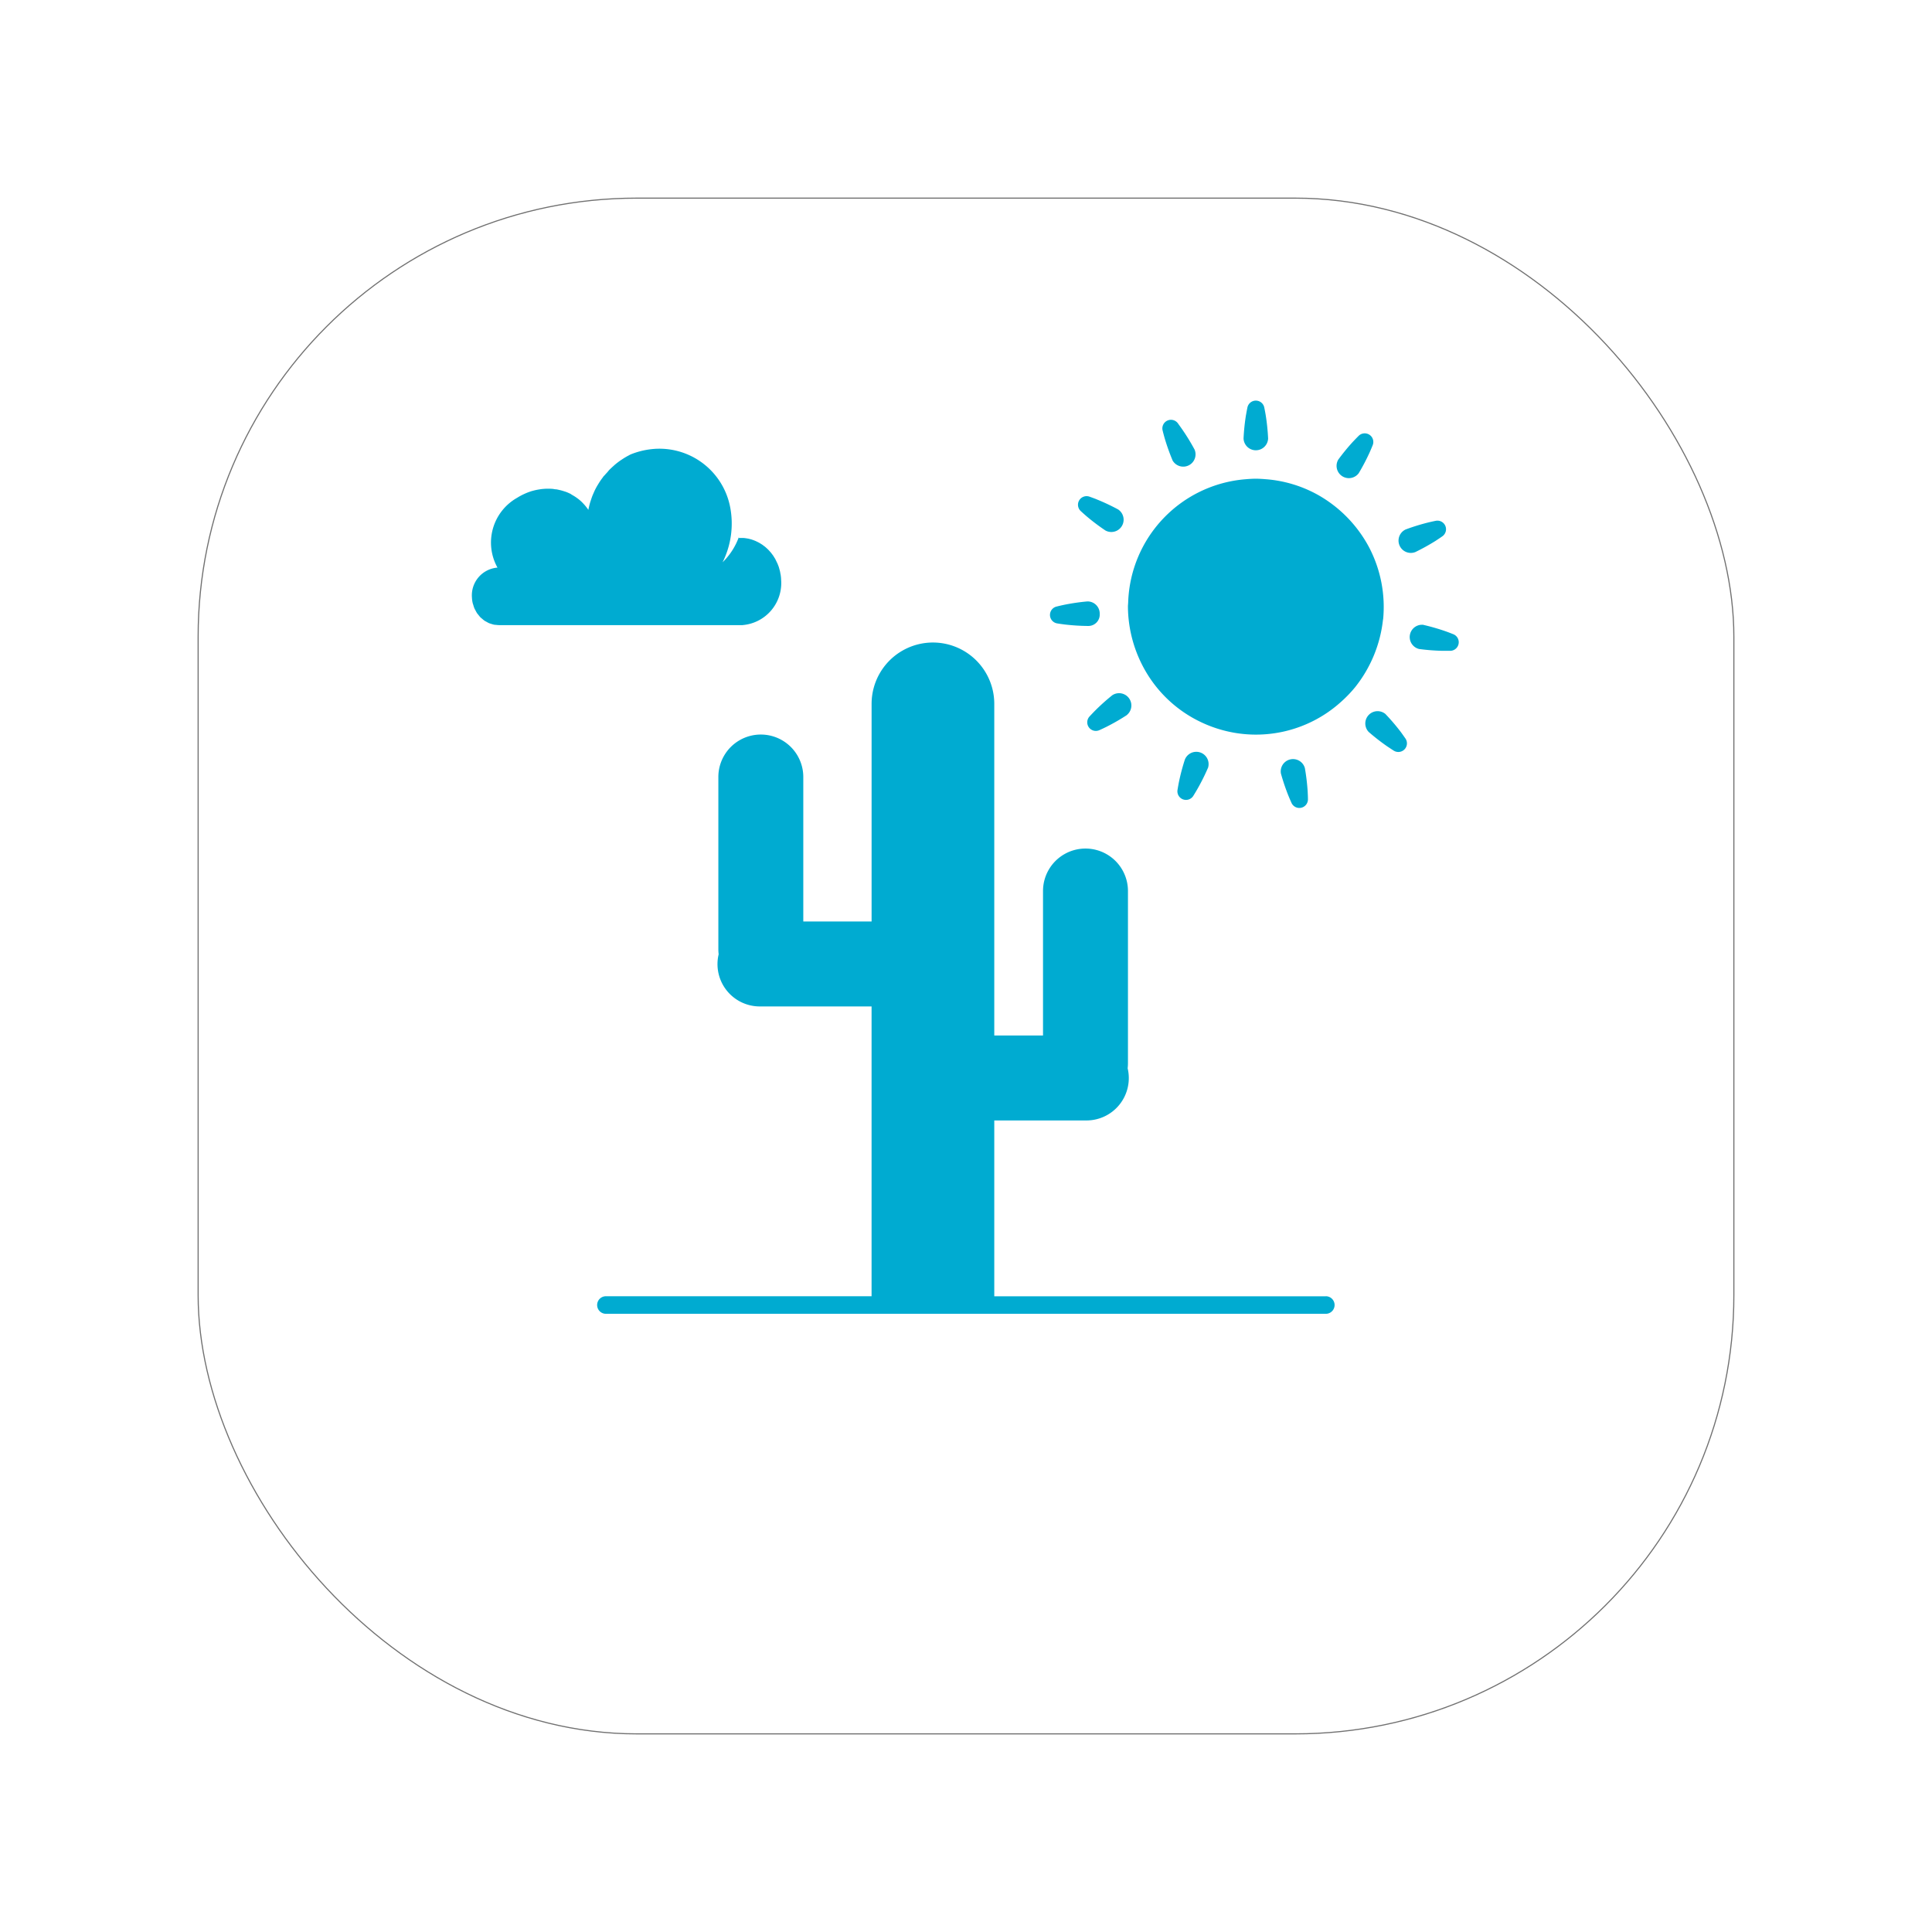 <svg xmlns="http://www.w3.org/2000/svg" xmlns:xlink="http://www.w3.org/1999/xlink" width="88" height="88" viewBox="0 0 88 88">
  <defs>
    <filter id="Rectangle_1760" x="0" y="0" width="88" height="88" filterUnits="userSpaceOnUse">
      <feOffset dy="3" input="SourceAlpha"/>
      <feGaussianBlur stdDeviation="3" result="blur"/>
      <feFlood flood-opacity="0.161"/>
      <feComposite operator="in" in2="blur"/>
      <feComposite in="SourceGraphic"/>
    </filter>
  </defs>
  <g id="Group_1813" data-name="Group 1813" transform="translate(-96 -730)">
    <g transform="matrix(1, 0, 0, 1, 96, 730)" filter="url(#Rectangle_1760)">
      <g id="Rectangle_1760-2" data-name="Rectangle 1760" transform="translate(9 6)" fill="#fff" stroke="#707070" stroke-width="0.05">
        <rect width="70" height="70" rx="20" stroke="none"/>
        <rect x="0.025" y="0.025" width="69.95" height="69.95" rx="19.975" fill="none"/>
      </g>
    </g>
    <path id="Path_1819" data-name="Path 1819" d="M110.173.653a9.748,9.748,0,0,0-.111,1.071.56.56,0,0,0,1.119,0A9.755,9.755,0,0,0,111.07.653c-.019-.113-.041-.227-.064-.341a.392.392,0,0,0-.768,0c-.023.113-.044.227-.064.341" transform="translate(42.58 748.249)" fill="#00abd1"/>
    <path id="Path_1820" data-name="Path 1820" d="M124.06,5.023a9.645,9.645,0,0,0-.684.832.56.56,0,0,0,.933.617,9.633,9.633,0,0,0,.5-.955c.046-.105.092-.212.135-.32a.392.392,0,0,0-.641-.423c-.082.082-.163.165-.241.249" transform="translate(33.581 745.079)" fill="#00abd1"/>
    <path id="Path_1821" data-name="Path 1821" d="M133.88,18.019q.146-.093.288-.193a.392.392,0,0,0-.3-.706c-.114.023-.226.048-.339.075a9.594,9.594,0,0,0-1.029.318.56.56,0,0,0,.439,1.03,9.819,9.819,0,0,0,.942-.523" transform="translate(27.529 736.602)" fill="#00abd1"/>
    <path id="Path_1822" data-name="Path 1822" d="M134.361,31.951a.56.56,0,0,0-.2,1.1,9.6,9.6,0,0,0,1.074.083c.116,0,.231,0,.347,0a.392.392,0,0,0,.138-.756c-.108-.044-.216-.085-.324-.124a9.654,9.654,0,0,0-1.034-.3" transform="translate(26.477 726.51)" fill="#00abd1"/>
    <path id="Path_1823" data-name="Path 1823" d="M128.329,44.405a.56.56,0,0,0-.775.807,9.624,9.624,0,0,0,.851.662c.1.065.192.128.29.19a.392.392,0,0,0,.532-.554q-.1-.143-.2-.282a9.636,9.636,0,0,0-.7-.822" transform="translate(30.788 718.127)" fill="#00abd1"/>
    <path id="Path_1824" data-name="Path 1824" d="M115.84,53.1a.392.392,0,0,0,.749-.169c0-.116-.007-.232-.012-.347a9.752,9.752,0,0,0-.128-1.07.56.56,0,0,0-1.091.247,9.665,9.665,0,0,0,.345,1.021c.044.106.09.213.138.318" transform="translate(38.986 713.471)" fill="#00abd1"/>
    <path id="Path_1825" data-name="Path 1825" d="M102.013,50.865a.56.56,0,0,0-1.046-.4,9.672,9.672,0,0,0-.275,1.042c-.022.114-.042.227-.061.342a.392.392,0,0,0,.719.271c.062-.1.122-.2.18-.3a9.631,9.631,0,0,0,.483-.963" transform="translate(49.003 714.131)" fill="#00abd1"/>
    <path id="Path_1826" data-name="Path 1826" d="M89.553,42.694a.56.56,0,0,0-.655-.907,9.615,9.615,0,0,0-.8.718q-.121.124-.239.251a.392.392,0,0,0,.45.623q.159-.071.314-.148a9.575,9.575,0,0,0,.934-.537" transform="translate(57.768 719.878)" fill="#00abd1"/>
    <path id="Path_1827" data-name="Path 1827" d="M84.2,29.75a.519.519,0,0,0,.517-.551.555.555,0,0,0-.563-.567,9.744,9.744,0,0,0-1.066.156c-.113.024-.225.05-.338.078a.392.392,0,0,0,.032.768q.171.028.343.049a9.663,9.663,0,0,0,1.075.067" transform="translate(61.374 728.762)" fill="#00abd1"/>
    <path id="Path_1828" data-name="Path 1828" d="M87.309,13.767q-.161-.063-.325-.121a.392.392,0,0,0-.4.658q.128.118.259.231a9.63,9.63,0,0,0,.86.649.56.56,0,0,0,.577-.959,9.7,9.7,0,0,0-.975-.458" transform="translate(58.646 738.978)" fill="#00abd1"/>
    <path id="Path_1829" data-name="Path 1829" d="M98.932,4.57a.56.56,0,0,0,1.01-.481,9.666,9.666,0,0,0-.562-.919c-.066-.095-.134-.188-.2-.281a.392.392,0,0,0-.694.331c.028.112.057.224.089.335a9.658,9.658,0,0,0,.36,1.015" transform="translate(50.47 746.39)" fill="#00abd1"/>
    <path id="Path_1830" data-name="Path 1830" d="M51.052,64.285H35.95v-8.01h4.192A1.929,1.929,0,0,0,42.025,53.9a1.963,1.963,0,0,0,.014-.226V45.825a1.934,1.934,0,0,0-3.869,0v6.58H35.95V37.3a2.794,2.794,0,0,0-5.588,0v9.912H27.251v-6.58a1.934,1.934,0,1,0-3.869,0V48.48a1.9,1.9,0,0,0,.014.226,1.927,1.927,0,0,0,1.881,2.376h5.084v13.2h-12.1a.4.4,0,1,0,0,.8h32.79a.4.4,0,1,0,0-.8" transform="translate(105.338 724.76)" fill="#00abd1"/>
    <path id="Path_1831" data-name="Path 1831" d="M105.194,17.55a5.861,5.861,0,0,0-.643-3.291,5.943,5.943,0,0,0-2.348-2.393,5.783,5.783,0,0,0-2.334-.7c-.156-.012-.313-.024-.472-.024s-.316.011-.472.024a5.814,5.814,0,0,0-5.342,5.572c0,.077-.012.152-.012.23a5.931,5.931,0,0,0,.847,3.014A5.768,5.768,0,0,0,96.9,22.23a5.754,5.754,0,0,0,.883.336,5.775,5.775,0,0,0,5.47-1.239,5.884,5.884,0,0,0,.657-.678,5.963,5.963,0,0,0,1.28-3.1" transform="translate(53.805 740.663)" fill="#00abd1"/>
    <path id="Path_1832" data-name="Path 1832" d="M12.329,14.887a1.92,1.92,0,0,0,1.754-2.069c0-.068-.009-.135-.018-.2,0-.019-.007-.038-.011-.057-.008-.046-.015-.092-.026-.137-.005-.023-.013-.046-.019-.07-.011-.039-.021-.079-.033-.117s-.019-.049-.028-.073-.026-.071-.041-.1-.024-.049-.035-.072-.031-.065-.048-.1-.028-.047-.042-.07-.036-.06-.055-.089-.033-.045-.049-.067-.04-.054-.061-.08-.037-.042-.056-.063-.043-.049-.066-.072-.042-.039-.062-.058-.046-.043-.071-.064-.045-.035-.068-.052-.05-.039-.076-.056-.048-.031-.073-.046-.052-.033-.08-.047-.052-.027-.078-.039-.055-.027-.083-.039l-.082-.032-.087-.03c-.028-.009-.057-.015-.085-.023s-.06-.015-.09-.02-.059-.01-.088-.014-.061-.009-.093-.011l-.09,0c-.044,0-.088,0-.133,0,0-.02,0-.04.008-.059a3.056,3.056,0,0,1-.747,1.165,3.942,3.942,0,0,0,.342-2.526A3.281,3.281,0,0,0,8.19,6.872a3.591,3.591,0,0,0-.954.238c-.035.017-.069.034-.1.052s-.071.035-.1.055c-.077.043-.152.091-.226.141l-.043.028c-.086.06-.17.124-.25.191-.028.024-.055.05-.083.075-.052.046-.1.092-.152.141-.031.031-.059.063-.088.1s-.086.094-.127.142S6,8.1,5.976,8.138s-.075.1-.11.152-.051.076-.076.116-.066.108-.1.164c-.022.04-.044.08-.065.121-.03.059-.057.119-.083.18-.018.04-.036.08-.052.121-.027.068-.05.139-.073.209-.011.036-.025.071-.035.108-.031.108-.058.219-.079.331a1.977,1.977,0,0,0-.151-.2c-.017-.021-.035-.04-.053-.06-.039-.042-.078-.084-.12-.123-.022-.021-.044-.04-.067-.06q-.063-.054-.13-.1c-.023-.017-.045-.034-.069-.049-.054-.036-.11-.068-.166-.1L4.5,8.915a2.261,2.261,0,0,0-.228-.1L4.221,8.8c-.06-.021-.121-.039-.184-.055l-.083-.019C3.9,8.713,3.841,8.7,3.784,8.7L3.7,8.685c-.061-.006-.123-.009-.185-.01l-.07,0a2.547,2.547,0,0,0-.314.022l-.067.011a2.51,2.51,0,0,0-.293.063l-.033.008a2.762,2.762,0,0,0-.311.115l-.07.032a2.79,2.79,0,0,0-.3.164,2.342,2.342,0,0,0-.893,3.179A1.267,1.267,0,0,0,0,13.631a1.382,1.382,0,0,0,.036.26c.006.027.017.051.025.077a1.39,1.39,0,0,0,.055.164c.013.029.03.054.044.082a1.471,1.471,0,0,0,.075.134c.019.027.042.051.062.077s.058.076.091.109.052.044.078.066a1.272,1.272,0,0,0,.105.086c.029.02.06.034.091.051a1.2,1.2,0,0,0,.117.062c.033.014.067.022.1.033a1.2,1.2,0,0,0,.125.036c.036.007.073.008.11.011a1.122,1.122,0,0,0,.158.01H12.329Z" transform="translate(117.496 743.585)" fill="#00abd1"/>
    <rect id="Rectangle_1591" data-name="Rectangle 1591" width="44.945" height="41.593" transform="translate(117.496 748.249)" fill="none"/>
  </g>
</svg>
